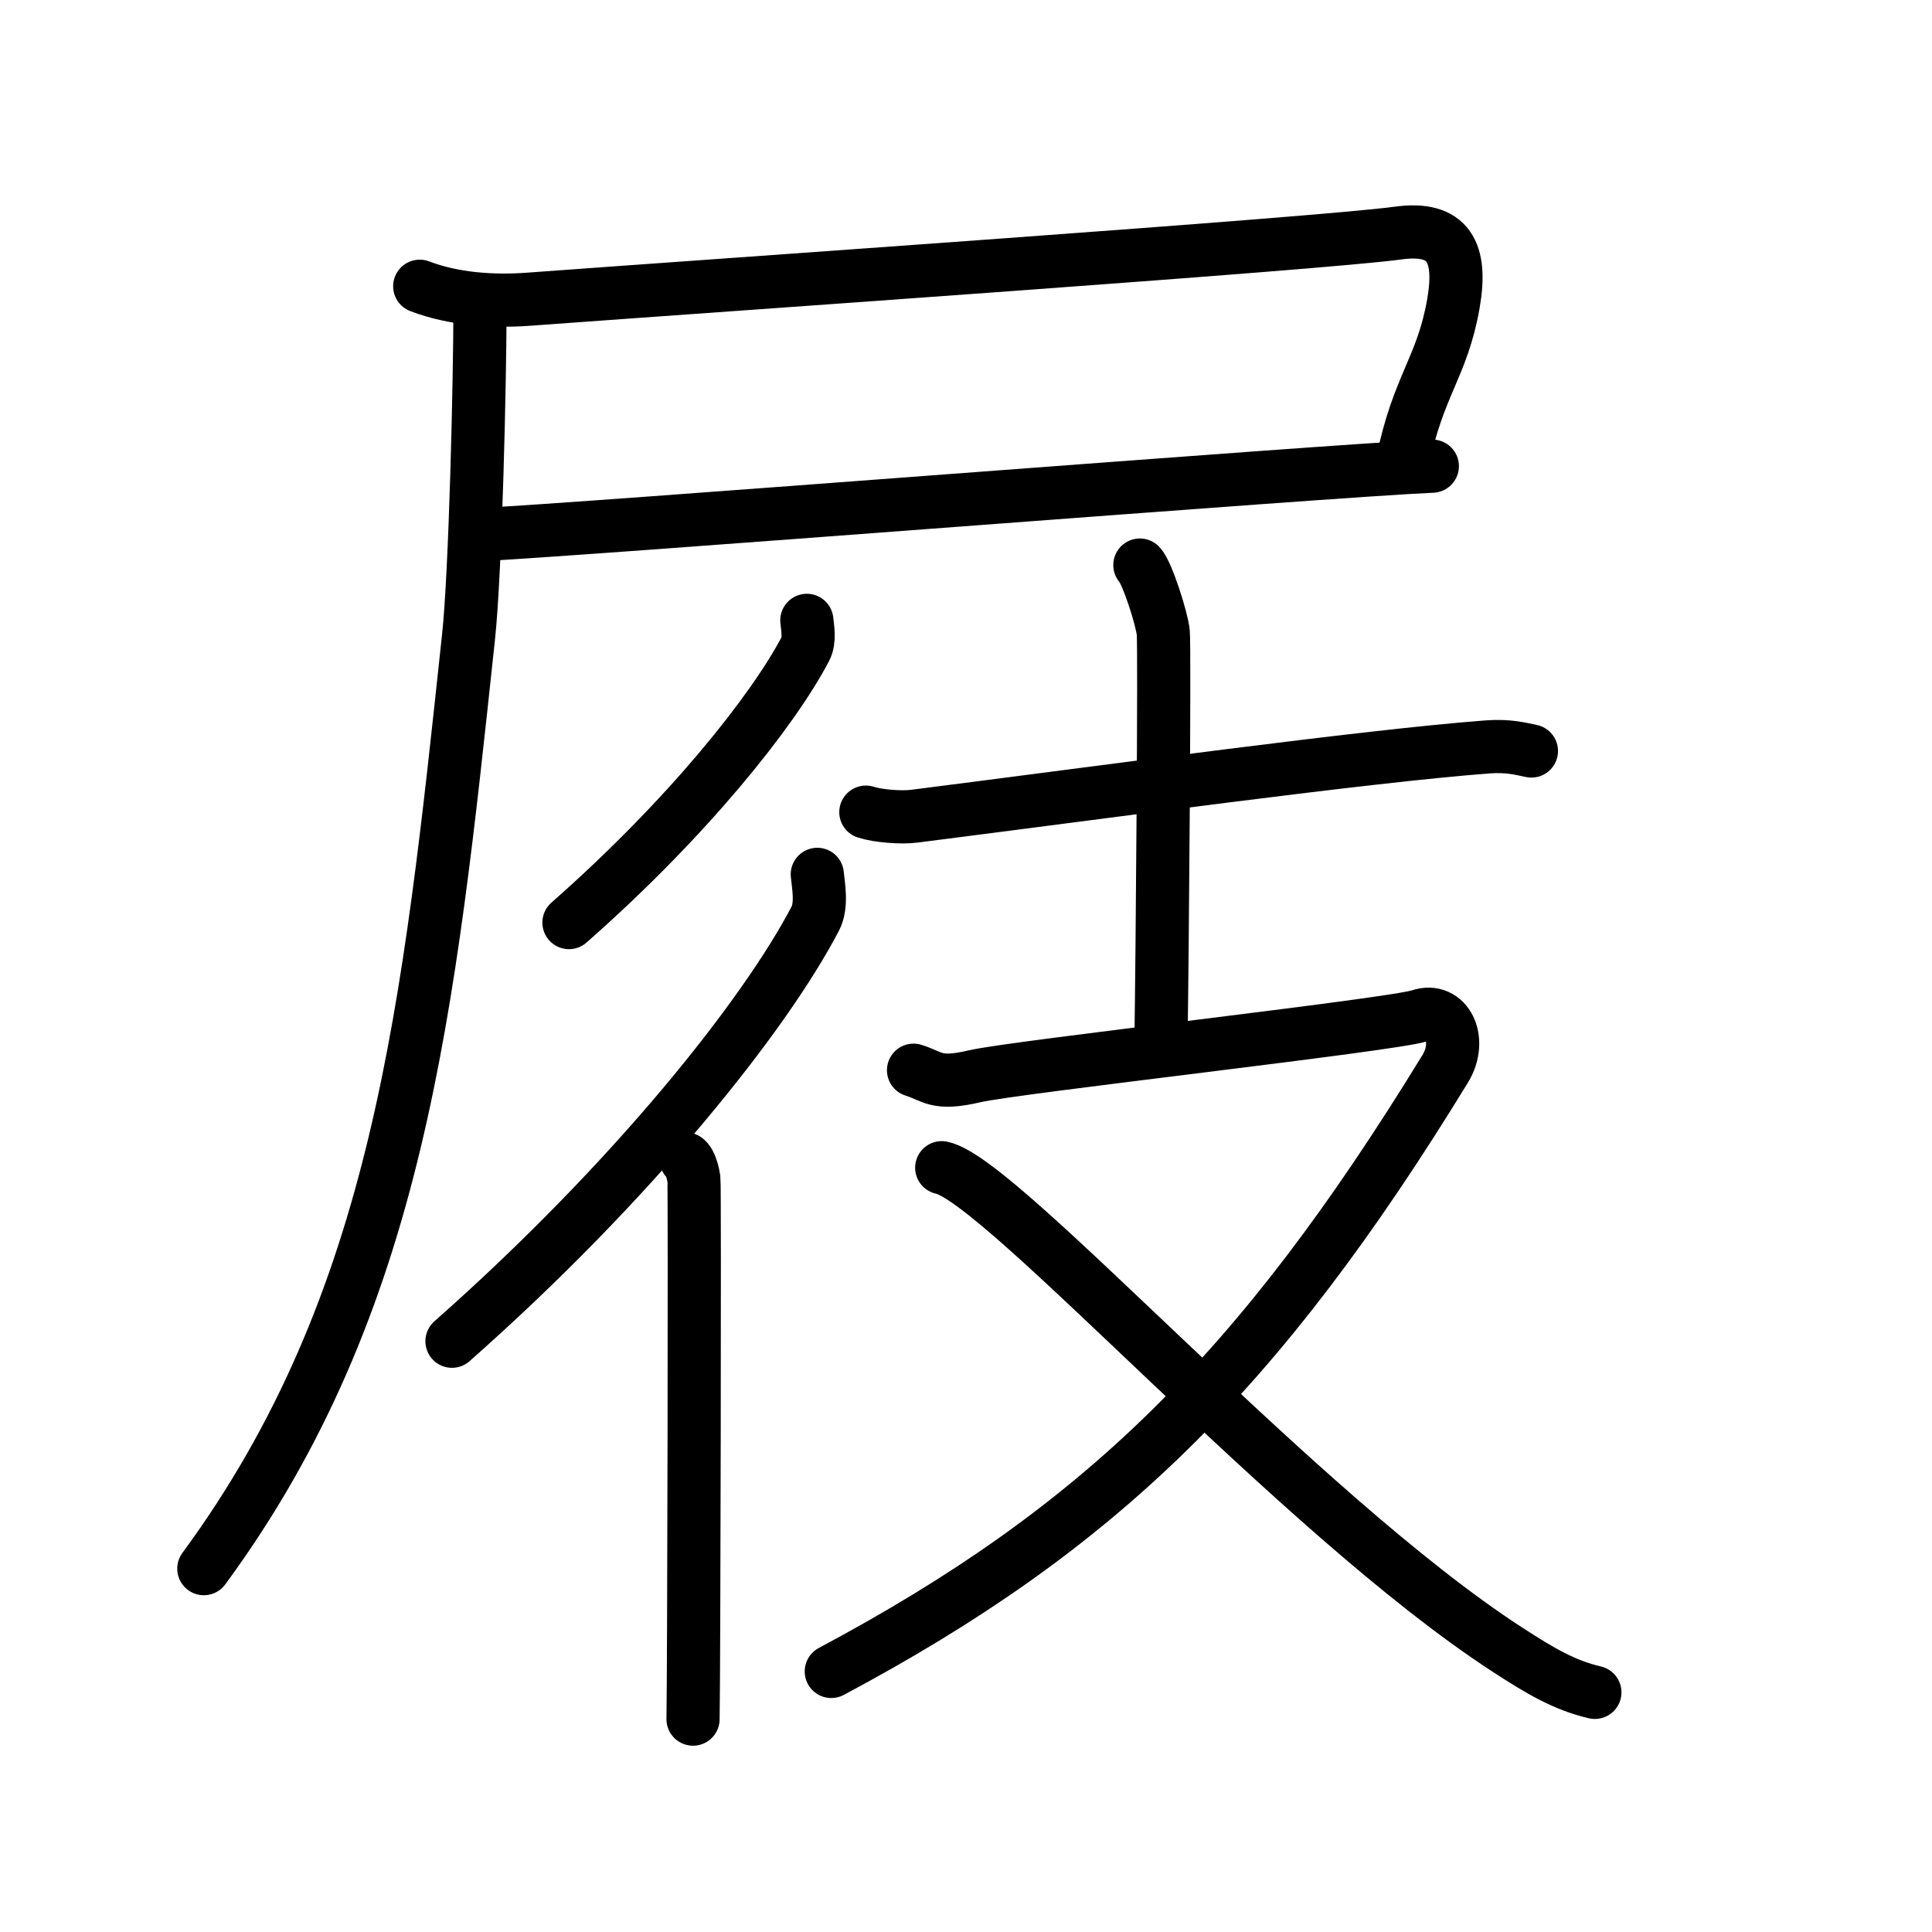 <svg xmlns="http://www.w3.org/2000/svg" width="109" height="109" viewBox="0 0 109 109"><g xmlns:kvg="http://kanjivg.tagaini.net" id="kvg:StrokePaths_05c50" style="fill:none;stroke:#000000;stroke-width:3;stroke-linecap:round;stroke-linejoin:round;"><g id="kvg:05c50" kvg:element="&#23632;"><g id="kvg:05c50-g1" kvg:element="&#23608;" kvg:position="tare" kvg:radical="general"><path id="kvg:05c50-s1" kvg:type="&#12757;c" d="M23.68,16.15c1.91,0.73,4.13,0.88,6.16,0.73c10.97-0.81,44.66-3.13,49.03-3.73c2.88-0.4,3.63,1.1,3.13,3.97c-0.63,3.61-2,4.63-2.87,8.94"/><path id="kvg:05c50-s2" kvg:type="&#12752;b" d="M26.9,30.17c5.5-0.24,48.17-3.63,53.91-3.87"/><path id="kvg:05c50-s3" kvg:type="&#12754;" d="M27.08,17.33c0,3.96-0.25,14.96-0.65,18.64C24.19,56.9,22.54,73.48,11.5,88.5"/></g><g id="kvg:05c50-g2" kvg:element="&#24435;" kvg:position="left"><path id="kvg:05c50-s4" kvg:type="&#12754;" d="M45.52,35c0.04,0.4,0.18,1.12-0.08,1.61c-1.83,3.49-6.63,9.54-13.34,15.44"/><g id="kvg:05c50-g3" kvg:element="&#20155;" kvg:variant="true" kvg:original="&#20154;"><path id="kvg:05c50-s5" kvg:type="&#12754;" d="M46.11,49.33c0.06,0.62,0.28,1.73-0.11,2.49c-2.81,5.39-10.19,14.74-20.5,23.85"/><path id="kvg:05c50-s6" kvg:type="&#12753;" d="M38.7,65.39c0.25,0.17,0.4,0.79,0.45,1.13c0.05,0.35,0,28.29-0.05,30.47"/></g></g><g id="kvg:05c50-g4" kvg:element="&#25903;" kvg:position="right"><g id="kvg:05c50-g5" kvg:element="&#21313;" kvg:position="top"><path id="kvg:05c50-s7" kvg:type="&#12752;" d="M48.85,45.82c0.71,0.23,2.02,0.32,2.72,0.23c10.86-1.38,25.47-3.39,32.35-3.91c1.18-0.09,1.89,0.11,2.48,0.23"/><path id="kvg:05c50-s8" kvg:type="&#12753;a" d="M64.31,31.88c0.4,0.4,1.24,3.01,1.32,3.81c0.08,0.8-0.05,18.08-0.13,23.1"/></g><g id="kvg:05c50-g6" kvg:element="&#21448;" kvg:position="bottom"><path id="kvg:05c50-s9" kvg:type="&#12743;" d="M51.54,60.38c1.11,0.34,1.24,0.86,3.46,0.34c2.21-0.52,23.57-2.9,25.09-3.41c1.52-0.52,2.46,1.34,1.44,3C71,77.5,62,86.25,46.9,94.3"/><path id="kvg:05c50-s10" kvg:type="&#12751;" d="M53.13,65.88c3.41,0.7,20.06,19.5,31.93,27.2c1.85,1.2,3.2,2,4.92,2.4"/></g></g></g></g></svg>